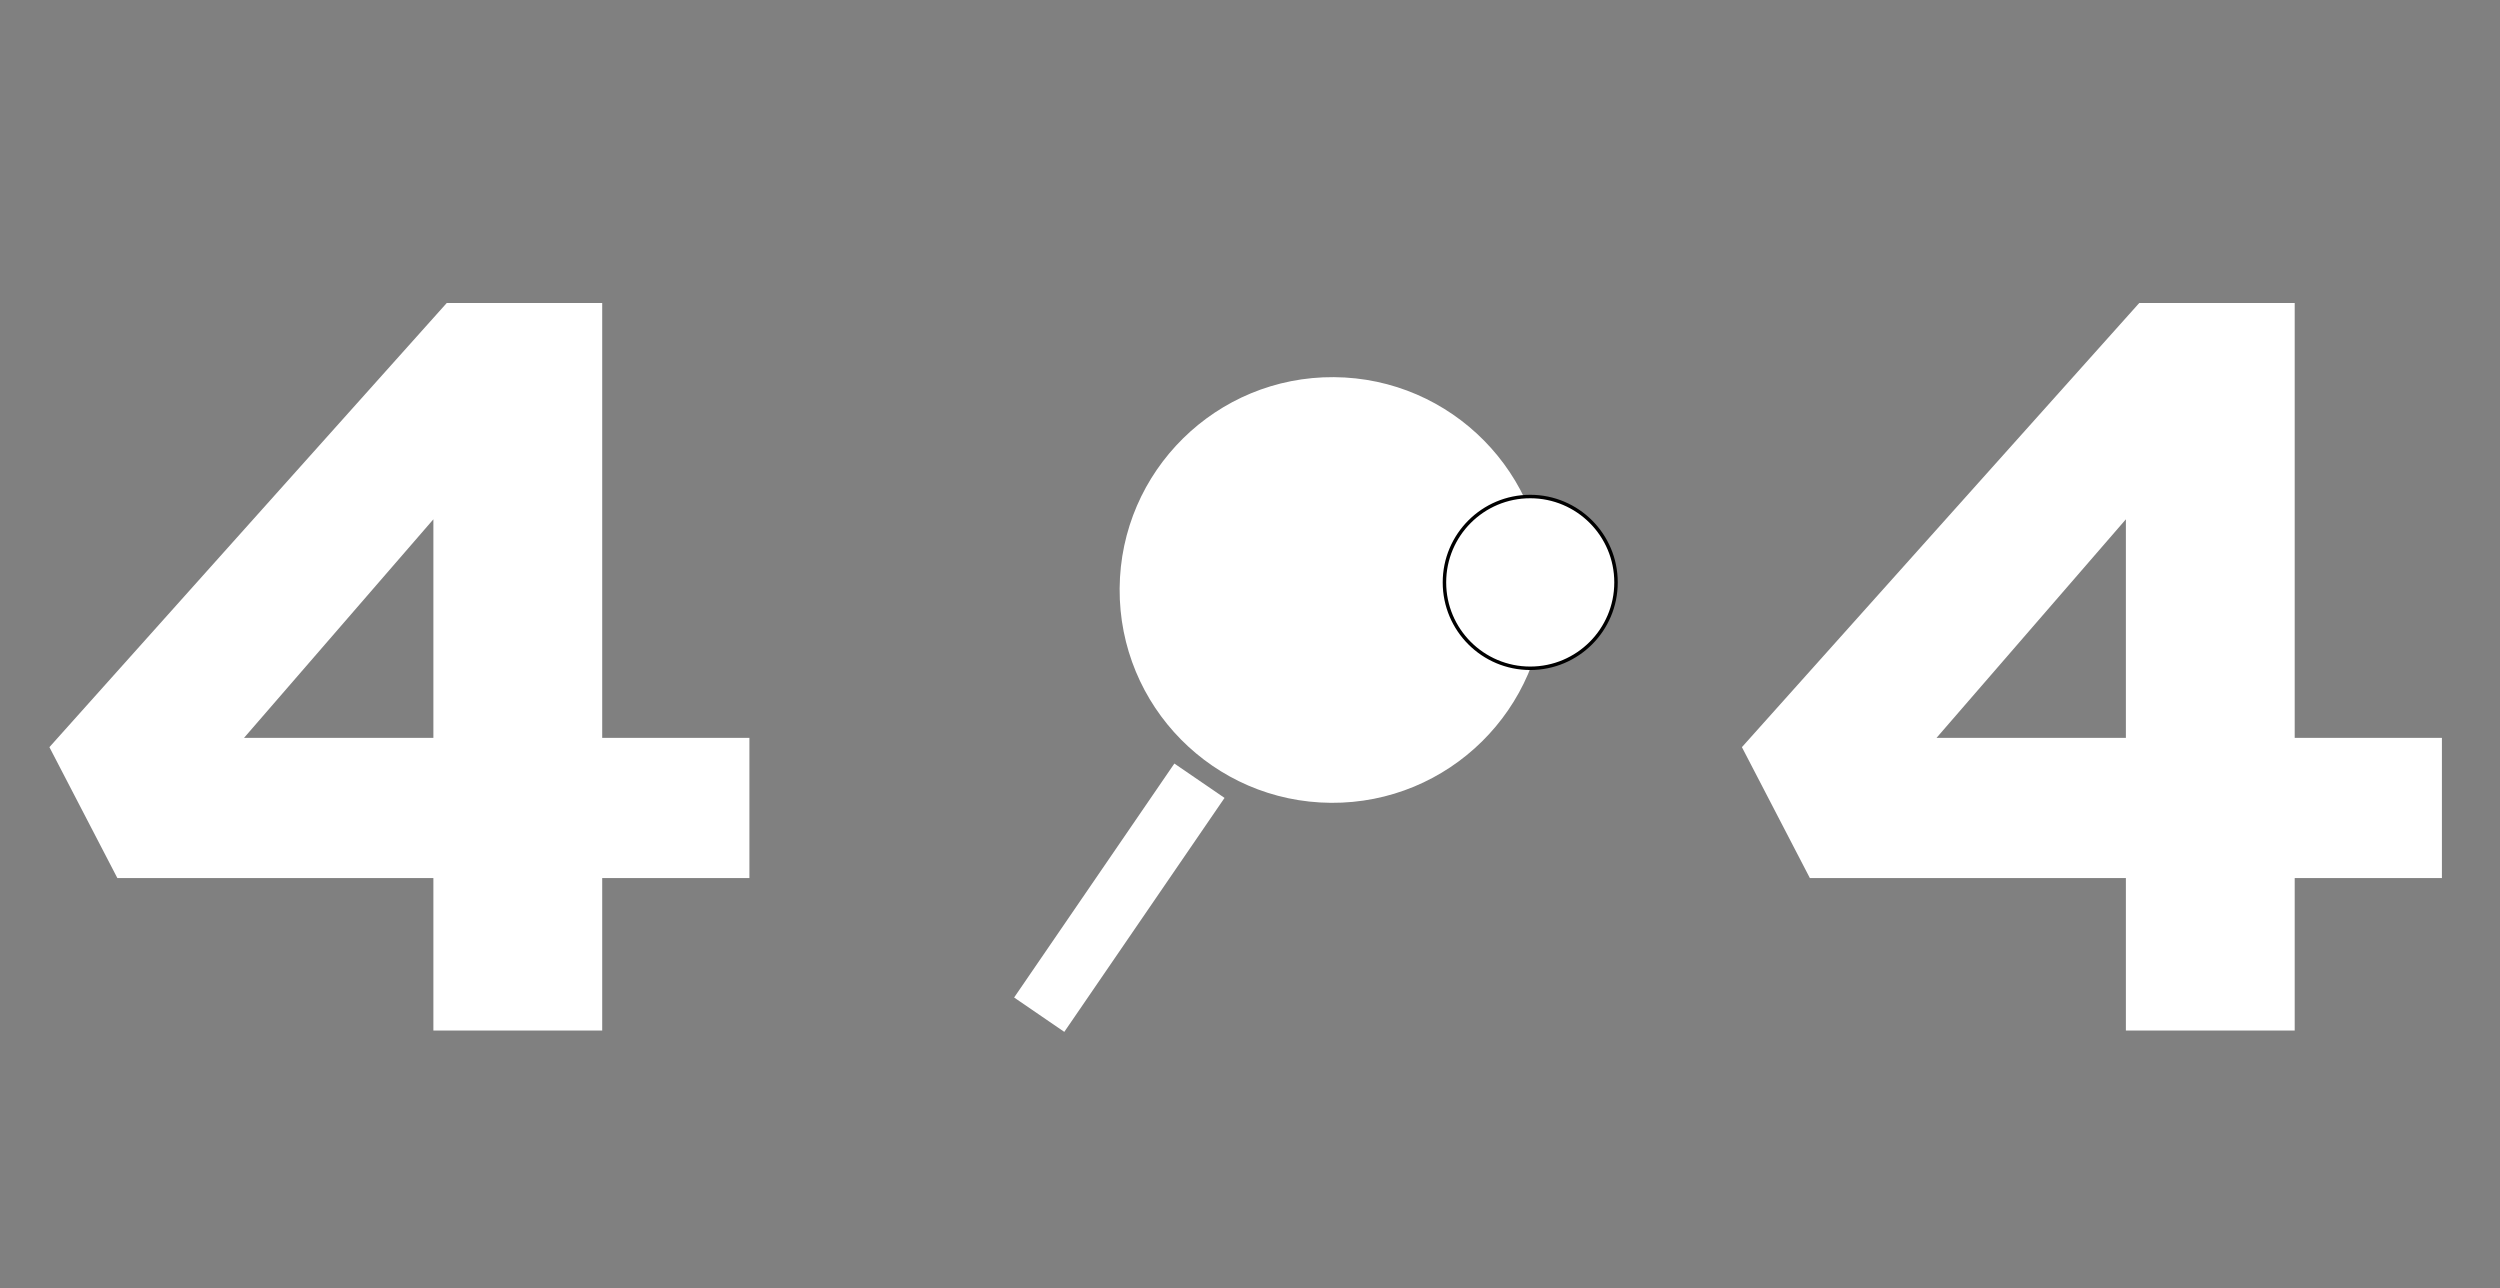 <svg width="720" height="371" viewBox="0 0 720 371" fill="none" xmlns="http://www.w3.org/2000/svg">
<rect x="0" y="0" width="720" height="371" fill="#808080" stroke="none"/>
<path d="M124.814 296.8V110.113L159.501 109.519L54.847 230.317L49.807 212.509H215.83V252.874H33.797L14.23 215.18L128.668 87.259H173.435V296.8H124.814ZM612.254 296.8V110.113L646.941 109.519L542.287 230.317L537.247 212.509H703.271V252.874H521.238L501.671 215.18L616.108 87.259H660.875V296.8H612.254Z" fill="white"/>
<circle cx="383.751" cy="169.917" r="61.298" transform="rotate(-179.609 383.751 169.917)" fill="white"/>
<rect x="306.516" y="297.18" width="17.514" height="81.672" transform="rotate(-145.593 306.516 297.18)" fill="white"/>
<path d="M440.706 192.467C454.351 192.467 465.412 181.393 465.412 167.733C465.412 154.073 454.351 143 440.706 143C427.061 143 416 154.073 416 167.733C416 181.393 427.061 192.467 440.706 192.467Z" fill="white" stroke="black" strokeWidth="9"/>
</svg>
